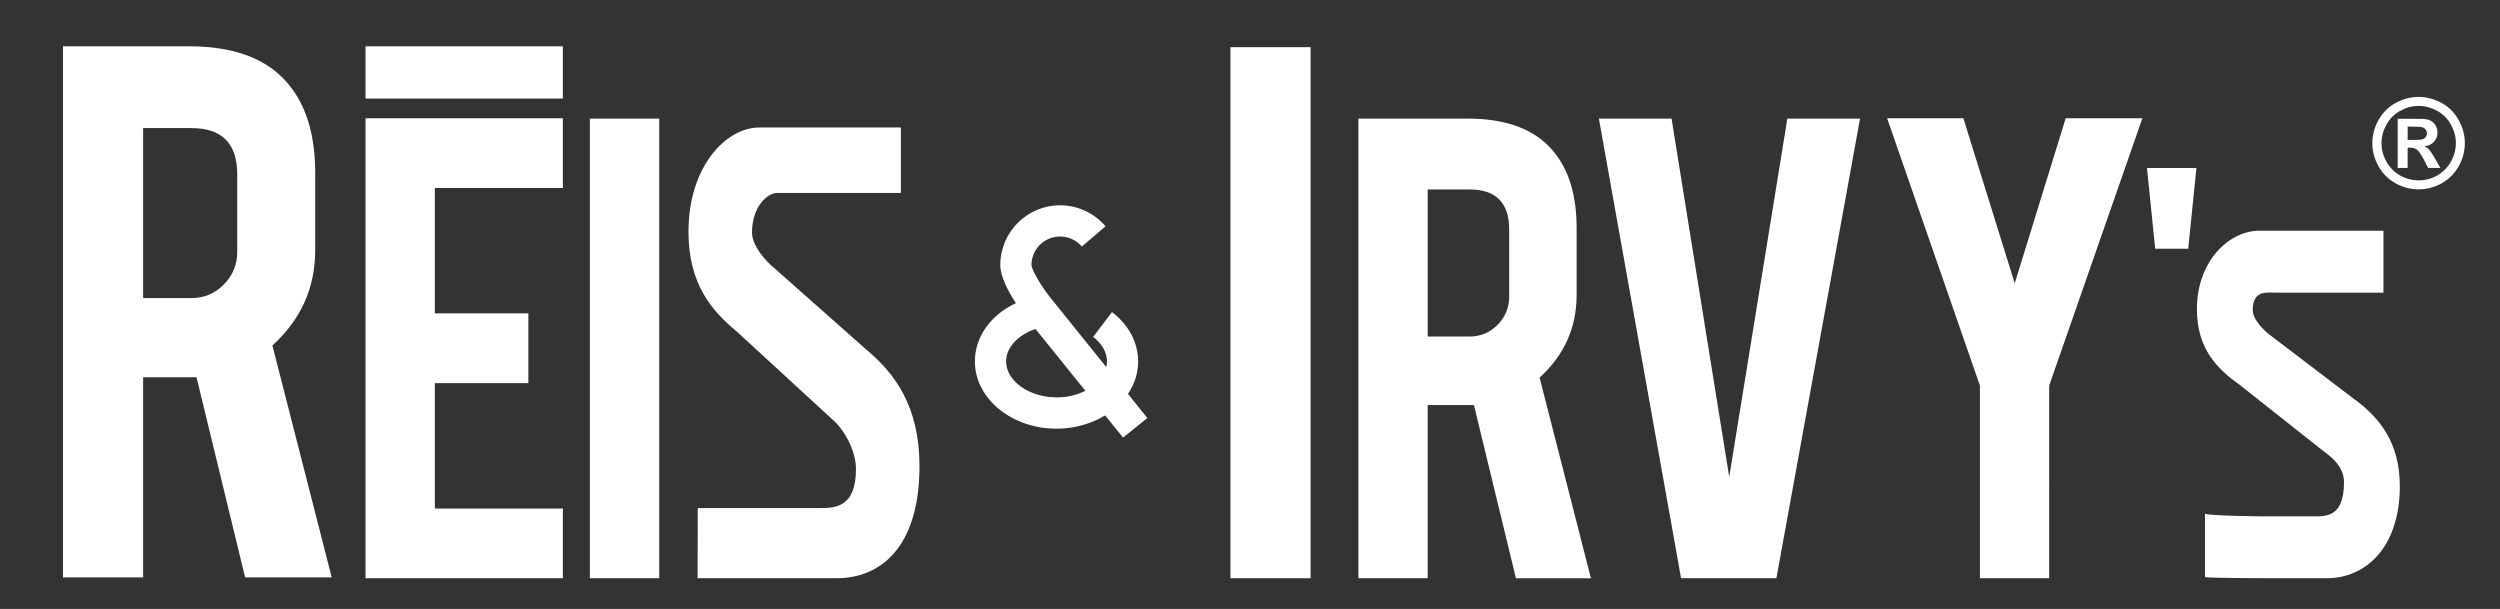 <?xml version="1.0" encoding="utf-8"?>
<!-- Generator: Adobe Illustrator 16.0.0, SVG Export Plug-In . SVG Version: 6.00 Build 0)  -->
<!DOCTYPE svg PUBLIC "-//W3C//DTD SVG 1.1//EN" "http://www.w3.org/Graphics/SVG/1.1/DTD/svg11.dtd">
<svg version="1.1" id="Layer_1" xmlns="http://www.w3.org/2000/svg" xmlns:xlink="http://www.w3.org/1999/xlink" x="0px" y="0px"
	 width="375.455px" height="91.455px" viewBox="0 0 375.455 91.455" enable-background="new 0 0 375.455 91.455"
	 xml:space="preserve">
<rect x="0" y="0" width="375.455" height="91.455" fill="#333333" stroke="none"/>
<g>
	<g>
		<g>
			<path fill="#FFFFFF" d="M363.229,14.553c1.191,0,2.335,0.31,3.427,0.895c1.095,0.594,1.956,1.447,2.576,2.557
				c0.63,1.115,0.943,2.286,0.943,3.492c0,1.205-0.307,2.369-0.92,3.464c-0.612,1.095-1.467,1.949-2.568,2.569
				c-1.099,0.605-2.253,0.909-3.458,0.909s-2.359-0.304-3.461-0.909c-1.099-0.62-1.949-1.475-2.563-2.569
				c-0.617-1.095-0.923-2.259-0.923-3.464c0-1.206,0.31-2.377,0.94-3.492c0.623-1.109,1.48-1.963,2.583-2.557
				C360.891,14.862,362.038,14.553,363.229,14.553z M363.232,15.91c-0.953,0-1.869,0.24-2.741,0.723
				c-0.878,0.469-1.566,1.157-2.073,2.053c-0.499,0.895-0.761,1.839-0.761,2.811c0,0.978,0.252,1.9,0.744,2.789
				c0.492,0.875,1.181,1.563,2.063,2.073c0.882,0.489,1.809,0.729,2.769,0.729c0.982,0,1.905-0.24,2.79-0.729
				c0.871-0.51,1.561-1.198,2.056-2.073c0.5-0.889,0.748-1.812,0.748-2.789c0-0.972-0.259-1.916-0.758-2.811
				c-0.503-0.896-1.195-1.584-2.077-2.053C365.109,16.15,364.193,15.91,363.232,15.91z M360.089,25.222v-7.384h1.498
				c1.405,0,2.19,0.007,2.362,0.021c0.492,0.047,0.878,0.145,1.153,0.303c0.272,0.151,0.503,0.379,0.689,0.702
				c0.176,0.31,0.275,0.675,0.275,1.054c0,0.531-0.173,0.985-0.521,1.363c-0.348,0.394-0.837,0.613-1.463,0.71
				c0.22,0.076,0.389,0.173,0.513,0.269c0.124,0.11,0.289,0.289,0.503,0.578c0.048,0.07,0.234,0.359,0.541,0.883l0.871,1.501h-1.85
				l-0.616-1.205c-0.424-0.806-0.765-1.31-1.037-1.522c-0.271-0.199-0.616-0.316-1.033-0.316h-0.389v3.044H360.089z M361.587,21.02
				h0.609c0.857,0,1.401-0.027,1.608-0.096c0.206-0.063,0.375-0.186,0.496-0.352c0.12-0.165,0.179-0.344,0.179-0.558
				c0-0.206-0.059-0.386-0.176-0.552c-0.12-0.158-0.289-0.275-0.503-0.344c-0.22-0.063-0.758-0.104-1.604-0.104h-0.609V21.02z"/>
		</g>
	</g>
	<g>
		<path fill="#FFFFFF" d="M196.827,86.84H184.79V7.086h12.037V86.84z"/>
		<path fill="#FFFFFF" d="M220.425,17.811c5.799,0,10.059,1.605,12.773,4.801c2.393,2.797,3.584,6.682,3.584,11.682v10.016
			c0,4.896-1.859,9.016-5.561,12.404l7.707,30.127h-11.262l-6.306-26.008c-0.3,0-0.613,0-0.937,0h-6.01V86.84h-10.404V17.811
			H220.425z M226.651,34.459c0-4.01-1.988-6.007-5.951-6.007h-6.285v22.089h6.285c1.649,0,3.051-0.592,4.219-1.77
			c1.153-1.172,1.732-2.576,1.732-4.236V34.459z"/>
		<path fill="#FFFFFF" d="M252.466,86.84l-12.342-69.029h10.913l8.661,53.808l8.73-53.808h10.918L266.782,86.84H252.466z"/>
		<path fill="#FFFFFF" d="M297.348,57.911L283.41,17.762h11.454l7.711,24.79l7.656-24.79h11.516l-13.999,40.149V86.84h-10.4V57.911z
			"/>
		<path fill="#FFFFFF" d="M322.437,25.235h7.425l-1.233,12.122h-4.959L322.437,25.235z"/>
		<path fill="#FFFFFF" d="M353.397,59.819l-12.236-9.313c-0.857-0.571-2.842-2.403-2.842-3.939c0-3.003,2.088-2.618,3.316-2.618
			h16.317v-9.298h-18.665c-4.42,0-9.352,4.442-9.352,11.806c0,6.006,3.155,9.016,6.406,11.33l12.619,9.98
			c1.354,0.965,3.064,2.411,3.064,4.649c0,5.421-2.82,5.132-4.904,5.132h-6.736c-0.971,0-8.379-0.069-9.236-0.393v9.519
			c0.854,0.138,8.203,0.165,9.236,0.165h9.089c5.645,0,10.935-4.449,10.935-13.844C360.409,66.314,357.199,62.54,353.397,59.819z"/>
	</g>
	<path fill="#FFFFFF" d="M172.31,62.781l-2.91-3.623c0.975-1.439,1.529-3.106,1.529-4.877c0-2.824-1.429-5.518-3.926-7.411
		l-2.831,3.727c1.34,1.026,2.077,2.335,2.077,3.685c0,0.289-0.041,0.578-0.106,0.848l-8.414-10.449
		c-1.439-1.812-2.783-4.153-2.821-4.877c0-2.361,1.925-4.283,4.298-4.283l0,0c1.253,0,2.449,0.543,3.265,1.501l3.561-3.038
		c-1.708-1.996-4.198-3.154-6.826-3.154h-0.003c-4.953,0-8.975,4.029-8.975,8.975c0,1.764,1.229,4.029,2.342,5.717
		c-3.768,1.764-6.158,5.049-6.158,8.762c0,5.565,5.497,10.098,12.264,10.098c2.731,0,5.252-0.758,7.294-1.998l2.693,3.334
		L172.31,62.781z M158.675,59.682c-4.109,0-7.58-2.473-7.58-5.4c0-2.072,1.78-3.994,4.422-4.877l7.487,9.285
		C161.761,59.316,160.266,59.682,158.675,59.682z"/>
	<path fill="#FFFFFF" d="M28.437,6.955c6.702,0,11.626,1.846,14.76,5.545c2.762,3.217,4.143,7.715,4.143,13.493v11.585
		c0,5.635-2.146,10.415-6.43,14.313l8.91,34.825H36.813l-7.298-30.053c-0.337,0-0.699,0-1.078,0h-6.943v30.053H9.464V6.955H28.437z
		 M35.628,26.18c0-4.629-2.291-6.943-6.878-6.943h-7.256v25.526h7.256c1.912,0,3.534-0.675,4.87-2.039
		c1.339-1.351,2.008-2.982,2.008-4.897V26.18z"/>
	<path fill="#FFFFFF" d="M99.006,86.84H88.588V17.811h10.418V86.84z"/>
	<path fill="#FFFFFF" d="M130.115,52.512l-13.941-12.344c-0.978-0.764-3.237-3.182-3.237-5.241c0-3.981,2.376-5.951,3.774-5.951
		h18.583v-9.829h-21.256c-5.032,0-10.642,5.903-10.642,15.643c0,7.969,3.582,11.95,7.284,15.029l14.378,13.218
		c1.54,1.288,3.492,4.456,3.492,7.411c0,5.854-3.213,5.854-5.586,5.854h-18.174l-0.024,10.538h20.87
		c6.43,0,12.453-4.422,12.453-16.875C138.091,61.121,134.44,56.107,130.115,52.512z"/>
	<g>
		<polygon fill="#FFFFFF" points="54.896,86.84 84.535,86.84 84.535,76.377 65.307,76.377 65.307,57.539 79.352,57.539 
			79.352,47.063 65.307,47.063 65.307,28.232 84.535,28.232 84.535,17.762 54.896,17.762 		"/>
		<rect x="54.896" y="6.955" fill="#FFFFFF" width="29.638" height="7.846"/>
	</g>
</g>
</svg>
